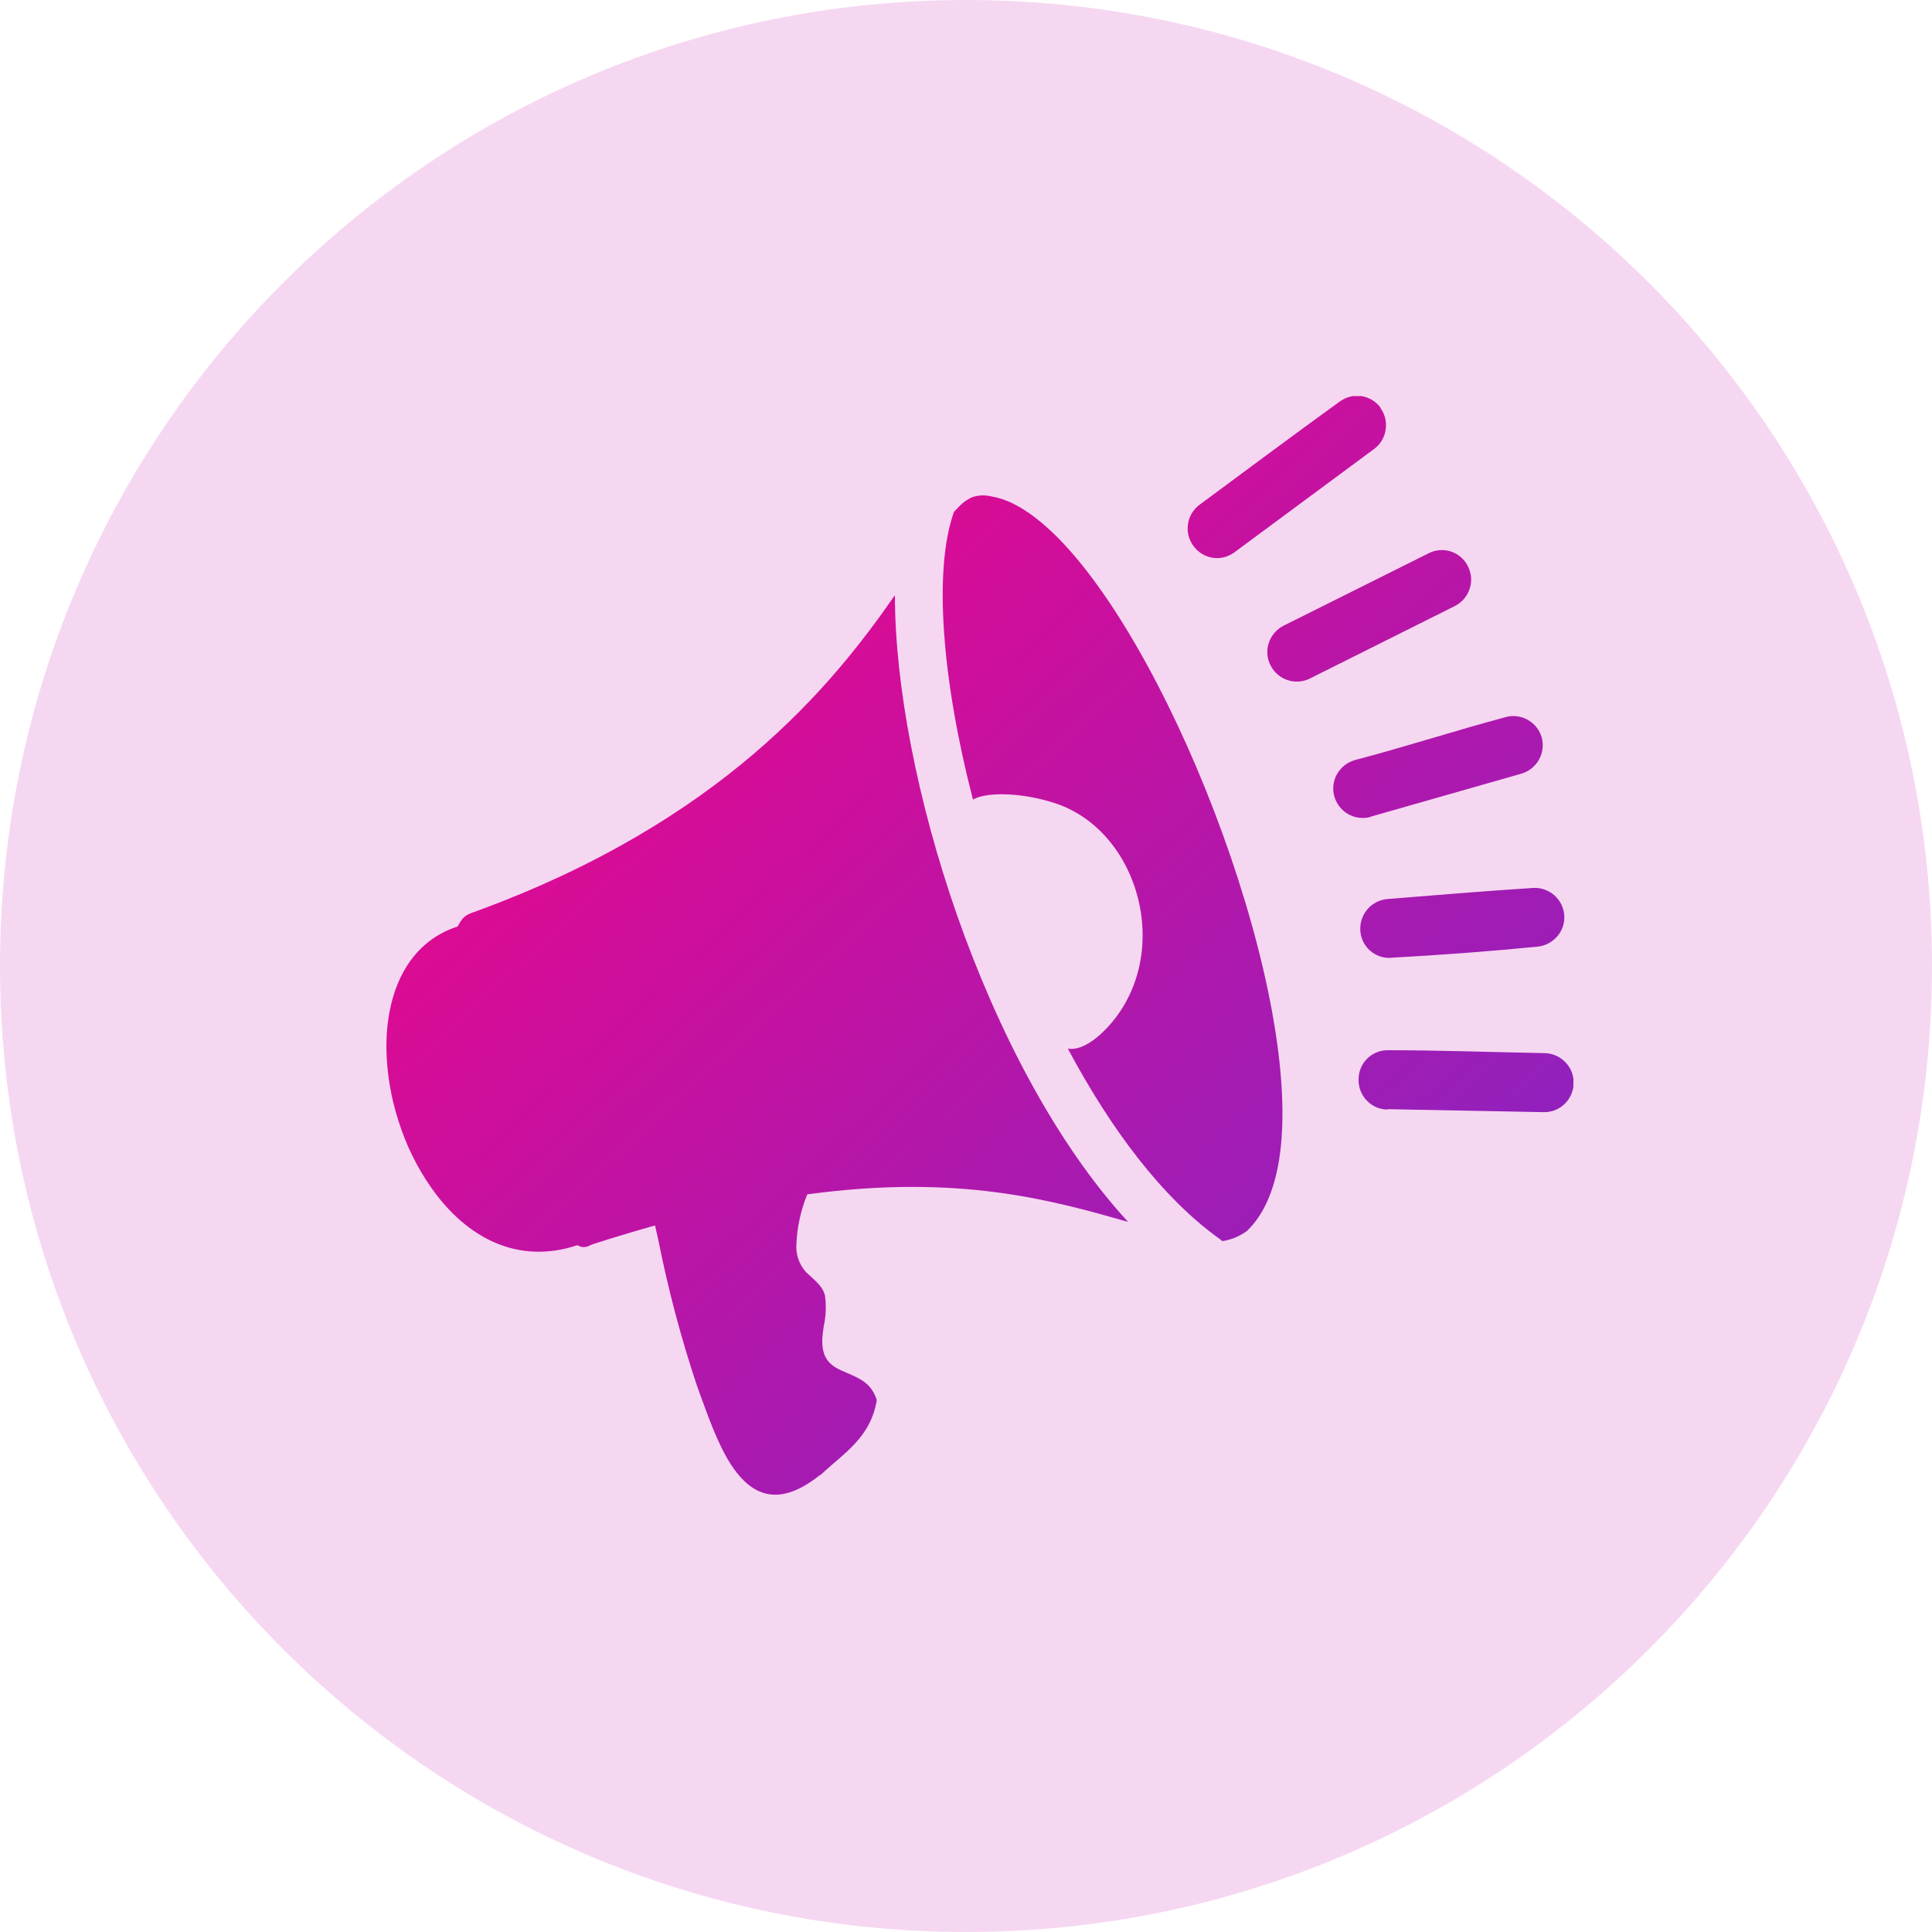 <svg width="200" height="200" viewBox="0 0 200 200" fill="none" xmlns="http://www.w3.org/2000/svg">
<path d="M200 100C200 155.228 155.228 200 100 200C44.772 200 0 155.228 0 100C0 44.772 44.772 0 100 0C155.228 0 200 44.772 200 100Z" fill="#D13FBC" fill-opacity="0.21"/>
<g clip-path="url(#clip0_402_3161)">
<path fill-rule="evenodd" clip-rule="evenodd" d="M40 108.6C39.94 102.77 42.16 97.6 47.37 95.91L47.5 95.69C47.653 95.391 47.855 95.12 48.1 94.89C48.416 94.659 48.772 94.489 49.15 94.39L49.44 94.28C74.7 85 86.09 71.07 92.64 61.61C92.64 70.9 94.97 83.01 99.07 94.73C103.28 106.73 109.36 118.44 116.78 126.49C109.05 124.29 99.35 121.49 83.57 123.64C82.909 125.25 82.531 126.962 82.45 128.7C82.398 129.242 82.46 129.789 82.632 130.306C82.805 130.823 83.083 131.297 83.45 131.7L83.69 131.92C84.69 132.83 85.18 133.28 85.4 134.09C85.547 135.163 85.503 136.253 85.27 137.31L85.18 137.98C84.81 140.91 86.23 141.51 87.64 142.11C89.05 142.71 90.15 143.19 90.72 144.8C90.76 144.93 90.76 145.07 90.72 145.2C90.14 148.2 88.22 149.84 86.29 151.49C85.82 151.9 85.34 152.31 84.93 152.7H84.87C80.95 155.84 78.3 155 76.29 152.48C74.71 150.48 73.61 147.48 72.59 144.67L72.15 143.45C70.498 138.51 69.162 133.47 68.15 128.36L67.81 126.86C66.94 127.1 66.03 127.37 65.08 127.65C63.88 128 62.68 128.38 61.49 128.76L61.11 128.9C60.913 129.03 60.682 129.099 60.445 129.099C60.209 129.099 59.978 129.03 59.78 128.9C53.47 131 48.2 128 44.68 123C43.194 120.89 42.044 118.562 41.27 116.1C40.478 113.677 40.05 111.149 40 108.6V108.6ZM127.81 57.16C127.494 57.401 127.133 57.577 126.749 57.677C126.364 57.778 125.963 57.801 125.57 57.745C125.176 57.689 124.798 57.555 124.456 57.352C124.115 57.149 123.817 56.879 123.58 56.56L123.51 56.47C123.052 55.826 122.861 55.029 122.979 54.248C123.096 53.466 123.513 52.761 124.14 52.28C129 48.69 133.84 45.07 138.7 41.56C139.341 41.096 140.136 40.895 140.92 41C141.721 41.123 142.44 41.558 142.92 42.21V42.26C143.382 42.905 143.569 43.707 143.44 44.49C143.383 44.887 143.246 45.269 143.038 45.613C142.83 45.956 142.555 46.255 142.23 46.49L127.81 57.16ZM143.6 114.86C143.205 114.852 142.814 114.765 142.452 114.606C142.09 114.446 141.763 114.216 141.49 113.93C141.215 113.647 140.998 113.312 140.852 112.945C140.706 112.578 140.634 112.185 140.64 111.79V111.72C140.64 111.32 140.72 110.924 140.875 110.556C141.03 110.187 141.257 109.853 141.543 109.574C141.83 109.294 142.169 109.074 142.541 108.928C142.913 108.781 143.31 108.711 143.71 108.72C149.08 108.72 154.54 108.92 159.91 109.02C160.717 109.038 161.485 109.374 162.046 109.954C162.608 110.534 162.918 111.313 162.91 112.12C162.894 112.931 162.56 113.703 161.98 114.27C161.696 114.55 161.358 114.77 160.987 114.918C160.616 115.065 160.219 115.138 159.82 115.13L143.63 114.82L143.6 114.86ZM144.07 99.15C143.674 99.184 143.274 99.139 142.895 99.017C142.516 98.895 142.165 98.7 141.863 98.441C141.56 98.182 141.312 97.866 141.133 97.51C140.954 97.155 140.848 96.767 140.82 96.37V96.3C140.775 95.508 141.038 94.729 141.555 94.127C142.071 93.525 142.801 93.146 143.59 93.07C148.59 92.67 153.68 92.24 158.69 91.92C159.491 91.87 160.279 92.137 160.885 92.662C161.491 93.188 161.866 93.93 161.93 94.73V94.73C161.962 95.128 161.914 95.529 161.788 95.909C161.663 96.288 161.463 96.639 161.2 96.94C160.673 97.552 159.926 97.933 159.12 98C154.27 98.48 148.94 98.88 144.07 99.14V99.15ZM141.91 84.56C141.523 84.67 141.119 84.702 140.72 84.656C140.32 84.609 139.934 84.484 139.583 84.288C139.232 84.092 138.923 83.829 138.674 83.514C138.424 83.198 138.24 82.837 138.13 82.45V82.45C138.021 82.068 137.988 81.668 138.034 81.273C138.081 80.878 138.205 80.496 138.4 80.15C138.796 79.443 139.453 78.919 140.23 78.69C145.44 77.32 150.63 75.64 155.84 74.24C156.222 74.13 156.622 74.098 157.017 74.144C157.412 74.19 157.794 74.315 158.14 74.51C158.839 74.899 159.359 75.544 159.59 76.31V76.31C159.81 77.09 159.712 77.924 159.319 78.632C158.925 79.34 158.268 79.864 157.49 80.09L141.9 84.54L141.91 84.56ZM135.61 70.24C135.252 70.419 134.862 70.525 134.462 70.553C134.062 70.58 133.661 70.529 133.281 70.402C132.902 70.275 132.551 70.074 132.248 69.811C131.946 69.548 131.699 69.228 131.52 68.87C131.337 68.513 131.228 68.122 131.199 67.722C131.17 67.322 131.221 66.92 131.35 66.54C131.608 65.772 132.158 65.137 132.88 64.77L147.88 57.28C148.237 57.094 148.628 56.983 149.029 56.951C149.431 56.92 149.834 56.97 150.216 57.098C150.597 57.225 150.949 57.429 151.251 57.696C151.552 57.962 151.797 58.287 151.97 58.65C152.151 59.008 152.259 59.398 152.286 59.799C152.314 60.199 152.261 60.601 152.13 60.98C151.872 61.745 151.322 62.377 150.6 62.74L135.6 70.24H135.61ZM98.75 53C98.88 52.85 99.02 52.71 99.15 52.58C99.561 52.111 100.065 51.733 100.63 51.47V51.47C101.276 51.254 101.969 51.226 102.63 51.39C104.88 51.75 107.29 53.39 109.74 55.9C115.74 62.09 122.06 73.9 126.56 86.31C131.06 98.72 133.76 111.67 132.41 120.08C131.9 123.21 130.84 125.74 129.1 127.41L129.01 127.48C128.279 128.006 127.432 128.349 126.54 128.48C126.461 128.408 126.378 128.341 126.29 128.28C120.3 124 115 116.9 110.54 108.55C111.68 108.77 113.14 107.92 114.54 106.47C121.54 99.09 118.1 86.19 109.37 83.2C105.81 82 102.27 82 100.87 82.69L100.72 82.77C97.52 70.42 96.61 59 98.75 53Z" fill="url(#paint0_linear_402_3161)"/>
</g>
<defs>
<linearGradient id="paint0_linear_402_3161" x1="39.999" y1="40.973" x2="153.417" y2="163.517" gradientUnits="userSpaceOnUse">
<stop stop-color="#FF0080"/>
<stop offset="1" stop-color="#7928CA"/>
</linearGradient>
<clipPath id="clip0_402_3161">
<rect width="122.88" height="113.8" fill="white" transform="translate(40 41)"/>
</clipPath>
</defs>
</svg>
